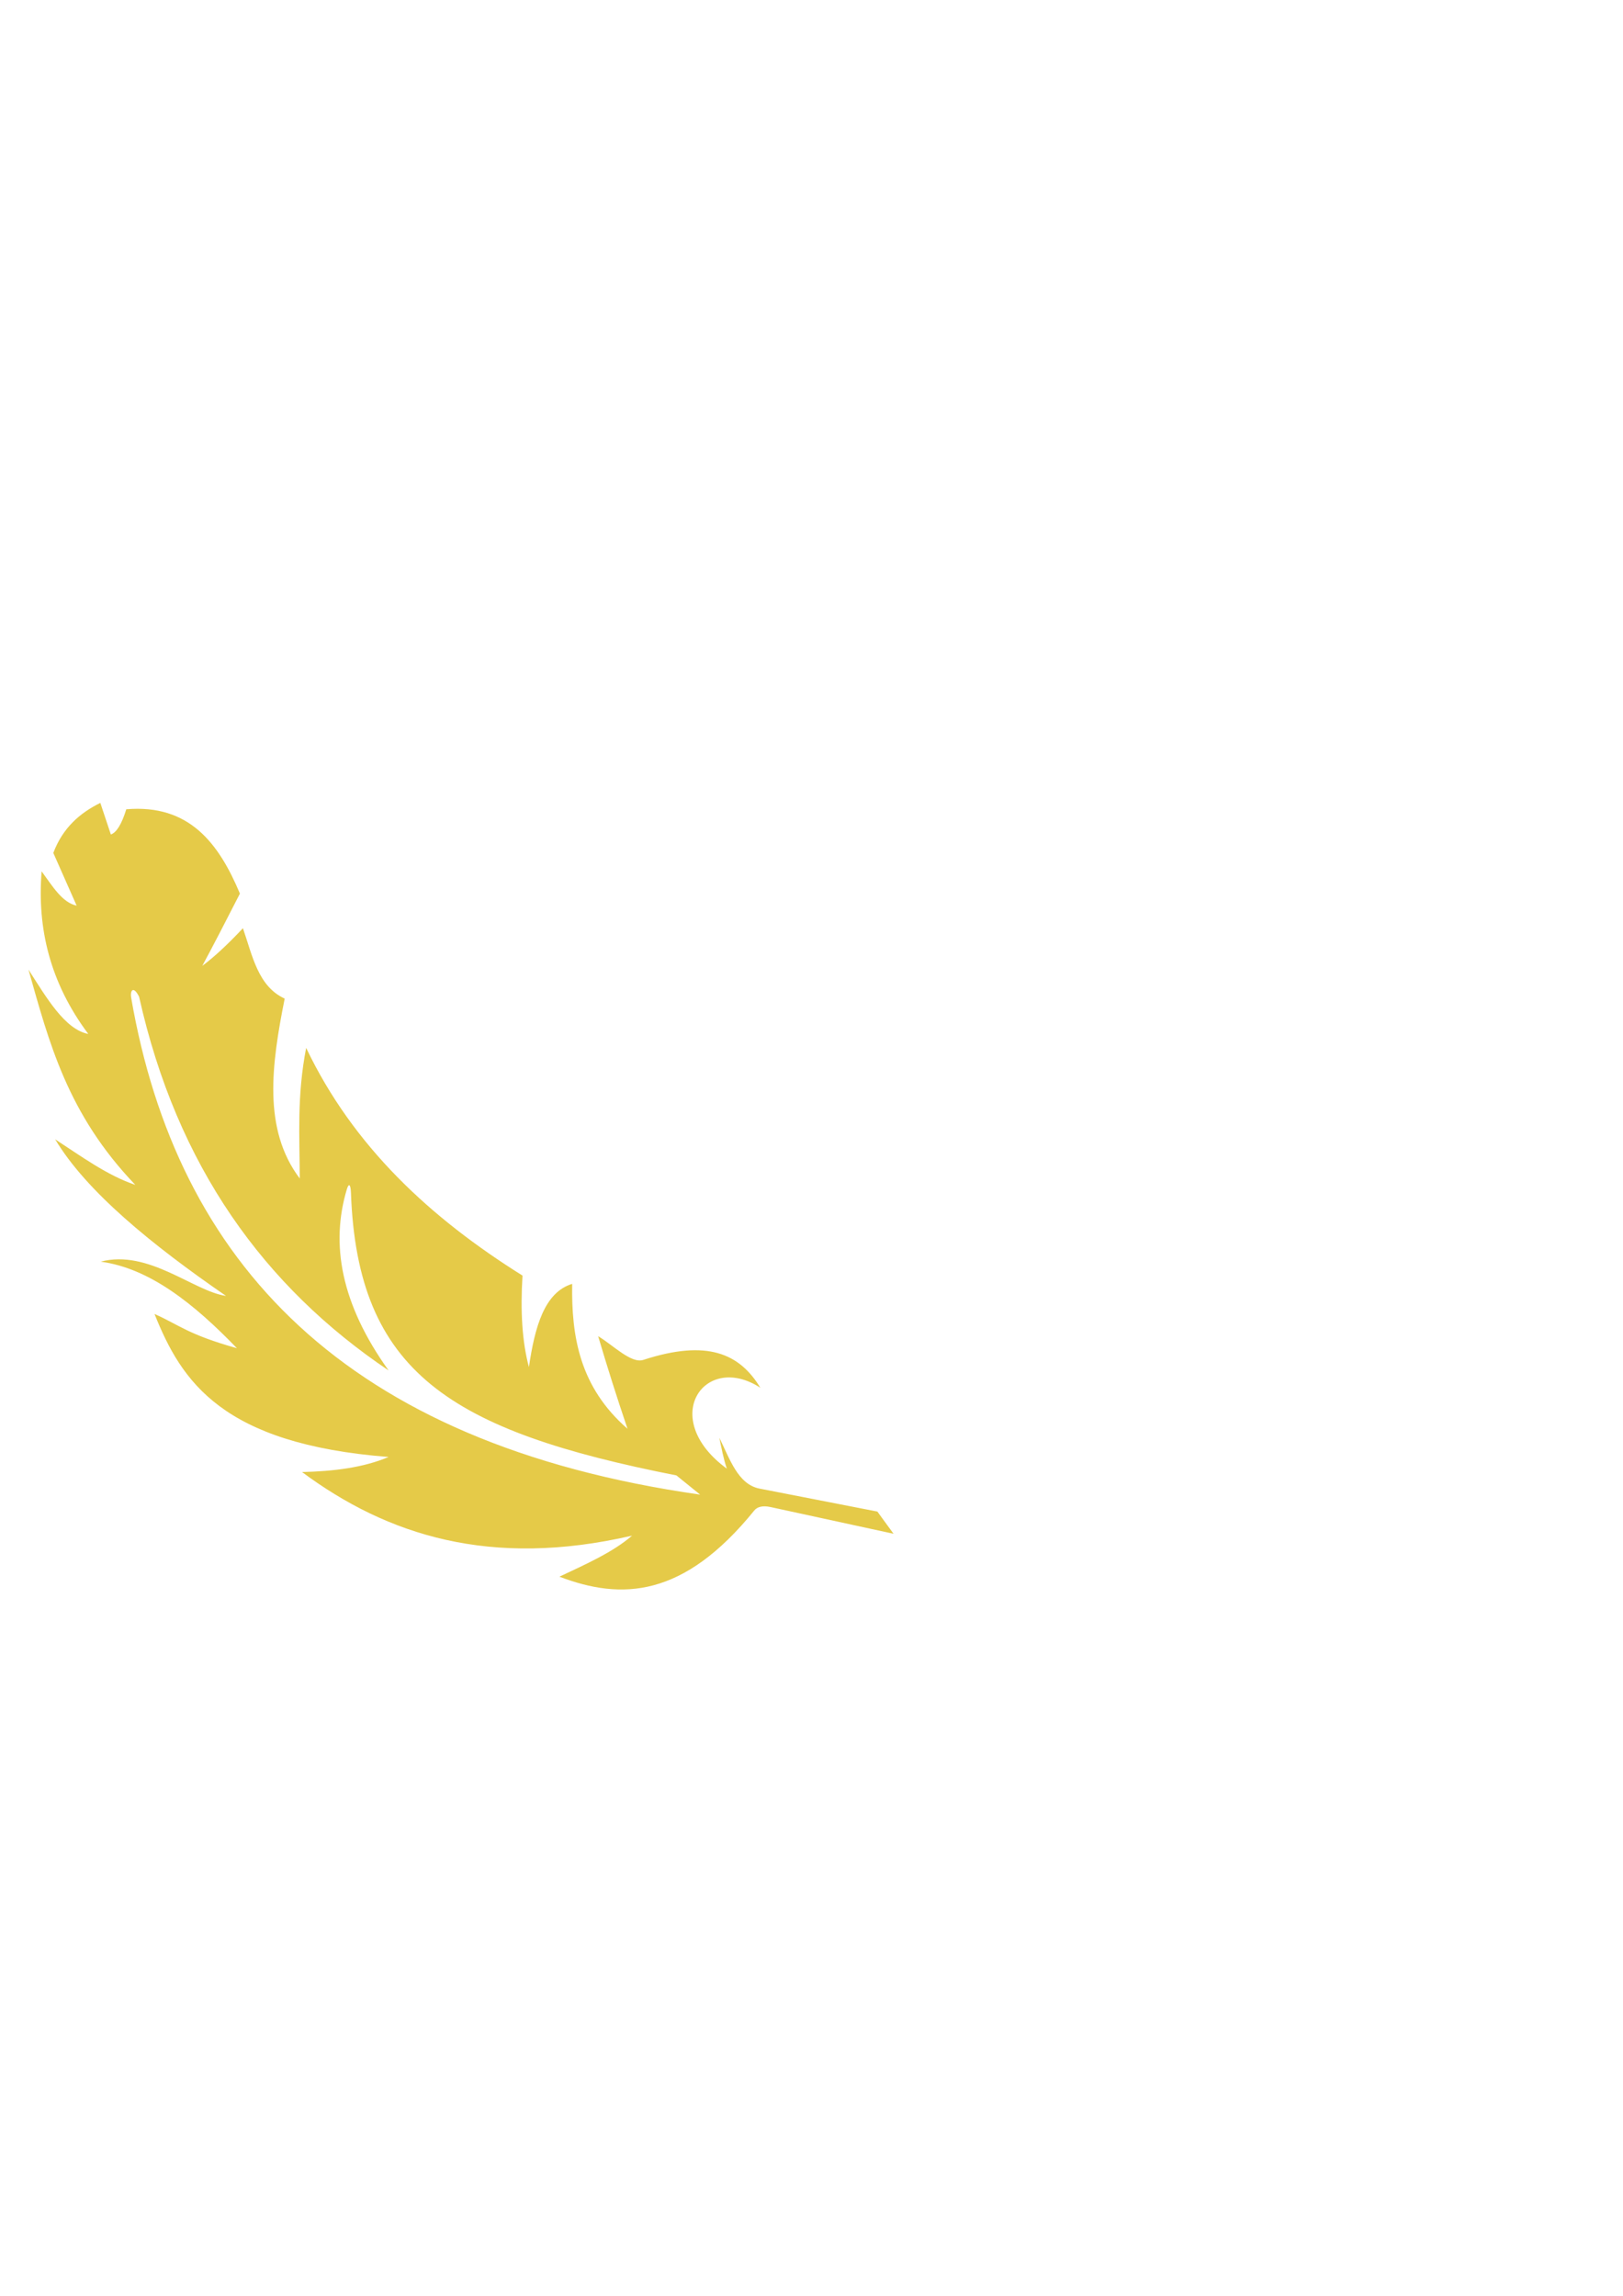 <?xml version="1.0" encoding="UTF-8" standalone="no"?>
<svg
        xmlns:dc="http://purl.org/dc/elements/1.1/"
        xmlns:cc="http://creativecommons.org/ns#"
        xmlns:rdf="http://www.w3.org/1999/02/22-rdf-syntax-ns#"
        xmlns:svg="http://www.w3.org/2000/svg"
        xmlns="http://www.w3.org/2000/svg"
        xmlns:xlink="http://www.w3.org/1999/xlink"
        xmlns:sodipodi="http://sodipodi.sourceforge.net/DTD/sodipodi-0.dtd"
        xmlns:inkscape="http://www.inkscape.org/namespaces/inkscape"
        sodipodi:docname="feather8.svg"
        inkscape:version="1.0rc1 (09960d6, 2020-04-09)"
        id="svg856"
        version="1.1"
        viewBox="0 0 210 297"
        height="297mm"
        width="210mm">
    <g
            id="layer1"
            inkscape:groupmode="layer"
            inkscape:label="Layer 1">
        <path
                style="fill:#e5ca48;fill-opacity:1;fill-rule:evenodd;stroke:none;stroke-width:0.045;stroke-linecap:butt;stroke-linejoin:miter;stroke-miterlimit:4;stroke-dasharray:none;stroke-opacity:1"
                d="m 9.405,106.375 c 1.037,-1.048 2.252,-1.852 3.576,-2.509 l 1.363,4.09 c 0.729,-0.256 1.396,-1.32 1.996,-3.263 8.145,-0.69 11.964,4.388 14.703,10.907 -1.791,3.508 -3.465,6.745 -4.868,9.348 1.494,-1.105 3.245,-2.725 5.258,-4.868 1.228,3.545 1.954,7.534 5.404,9.104 -1.708,8.543 -2.856,16.9 1.948,23.272 -0.016,-5.427 -0.387,-10.605 0.828,-16.895 6.094,12.769 16.075,21.997 27.996,29.457 -0.285,4.567 -0.055,8.562 0.828,11.832 0.76,-5.195 2.011,-9.677 5.599,-10.76 -0.114,6.81 0.968,13.35 7.157,18.745 -1.366,-4.026 -2.627,-8.017 -3.798,-11.977 1.933,1.152 4.27,3.58 5.843,3.067 8.284,-2.701 12.472,-0.81 15.142,3.603 -7.187,-4.68 -13.263,3.927 -4.333,10.467 -0.466,-1.378 -0.69,-2.675 -0.973,-3.992 1.347,2.687 2.386,6.022 5.209,6.572 l 15.24,2.97 2.093,2.872 -15.92,-3.457 c -1.026,-0.223 -1.722,-0.02 -2.094,0.439 -9.166,11.316 -17.181,11.638 -25.22,8.569 3.437,-1.617 6.964,-3.188 9.397,-5.307 -18.3,4.229 -31.648,-0.032 -42.7,-8.229 4.064,-0.097 7.91,-0.558 11.199,-1.948 -21.541,-1.685 -26.788,-9.75 -30.285,-18.501 3.243,1.442 4.295,2.641 10.663,4.431 -5.555,-5.76 -11.296,-10.341 -17.625,-11.199 6.207,-1.626 12.008,3.831 16.213,4.432 -9.599,-6.613 -18.07,-13.512 -22.104,-20.255 3.396,2.206 6.728,4.668 10.37,5.891 -8.828,-9.197 -11.178,-18.526 -13.826,-27.849 2.39,3.729 4.722,7.735 7.74,8.325 -4.985,-6.665 -6.629,-13.719 -6.037,-21.032 1.378,1.87 2.655,4.046 4.529,4.431 l -3.019,-6.817 c 0.613,-1.627 1.473,-2.917 2.51,-3.965 z m 7.74,21.728 c -0.184,0.1 -0.254,0.504 -0.171,0.983 5.904,34.117 27.517,57.684 73.616,64.267 l -3.066,-2.483 c -29.288,-5.775 -41.274,-13.327 -42.116,-36.565 -0.04,-1.113 -0.278,-1.301 -0.536,-0.438 -2.115,7.073 -0.775,14.792 5.405,23.419 -16.062,-10.814 -27.378,-26.374 -32.28,-48.348 -0.37,-0.733 -0.667,-0.936 -0.851,-0.836 z"
                id="path4152-9-5"
                inkscape:connector-curvature="0" />
    </g>
</svg>
